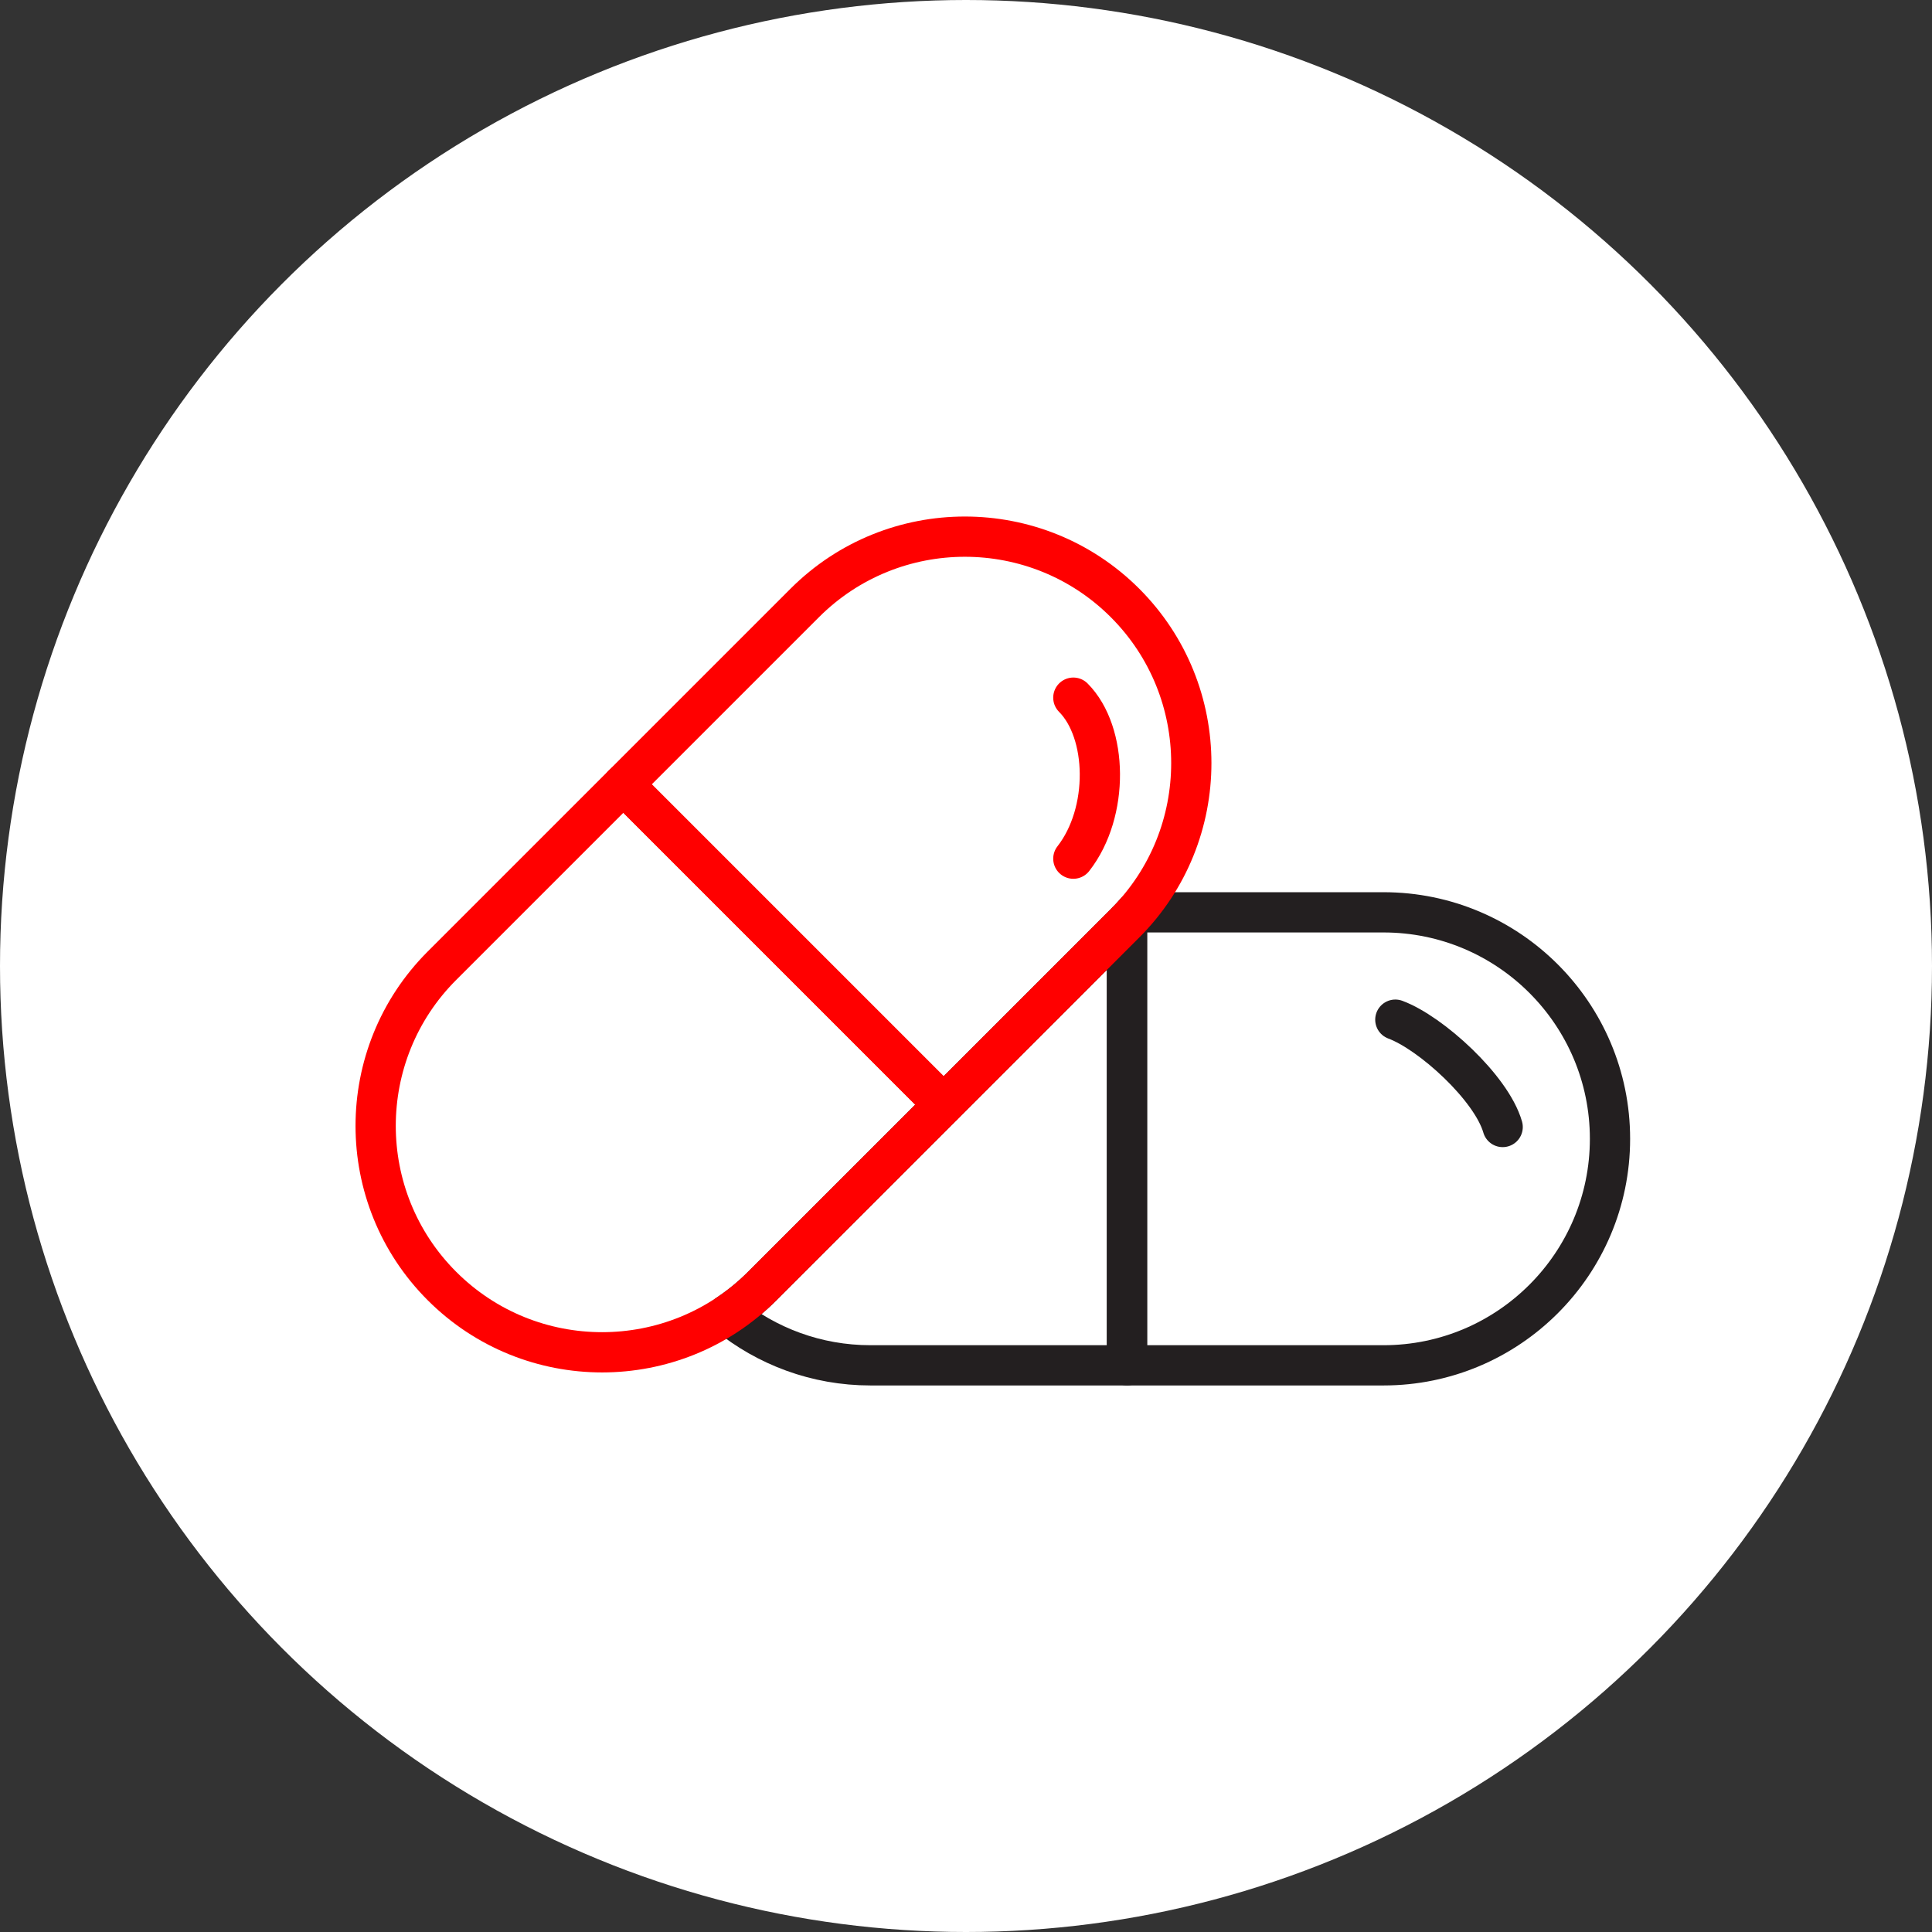 <?xml version="1.0" encoding="UTF-8" standalone="no"?><!DOCTYPE svg PUBLIC "-//W3C//DTD SVG 1.1//EN" "http://www.w3.org/Graphics/SVG/1.1/DTD/svg11.dtd"><svg width="100%" height="100%" viewBox="0 0 36 36" version="1.1" xmlns="http://www.w3.org/2000/svg" xmlns:xlink="http://www.w3.org/1999/xlink" xml:space="preserve" xmlns:serif="http://www.serif.com/" style="fill-rule:evenodd;clip-rule:evenodd;stroke-linecap:round;stroke-linejoin:round;stroke-miterlimit:1.5;"><rect x="0" y="0" width="36" height="36" fill="#333333" stroke="none"/><rect id="pills" x="0" y="0" width="36" height="36" style="fill:none;"/><g><circle cx="18" cy="18" r="18" style="fill:#fff;"/></g><path d="M25.78,17c2.329,0 4.22,1.891 4.22,4.22c-0,2.33 -1.891,4.221 -4.22,4.221l-4.78,-0l-0,-8.274c0.053,-0.055 0.105,-0.11 0.154,-0.167l4.626,-0Z" style="fill:none;stroke:#231f20;stroke-width:0.75px;"/><path d="M21,17.167l0,8.274l-4.78,-0c-1.009,-0 -1.936,-0.355 -2.663,-0.947c0.229,-0.152 0.446,-0.329 0.647,-0.531l6.759,-6.759c0.013,-0.012 0.025,-0.025 0.037,-0.037Z" style="fill:none;stroke:#231f20;stroke-width:0.75px;"/><path d="M11.615,14.615l5.969,5.969l3.379,-3.38c1.647,-1.647 1.647,-4.322 0,-5.969c-1.647,-1.647 -4.321,-1.647 -5.968,0l-3.38,3.38Z" style="fill:none;stroke:#f00;stroke-width:0.75px;"/><path d="M17.584,20.584l-5.969,-5.969l-3.38,3.38c-1.647,1.647 -1.647,4.321 0,5.968c1.647,1.647 4.322,1.647 5.969,0l3.38,-3.379Z" style="fill:none;stroke:#f00;stroke-width:0.75px;"/><path d="M26,19c0.66,0.244 1.789,1.267 2,2" style="fill:none;fill-rule:nonzero;stroke:#231f20;stroke-width:0.75px;stroke-linejoin:miter;stroke-miterlimit:3;"/><path d="M20,13c0.645,0.648 0.674,2.138 -0,3" style="fill:none;fill-rule:nonzero;stroke:#f00;stroke-width:0.75px;stroke-linejoin:miter;stroke-miterlimit:3;"/></svg>